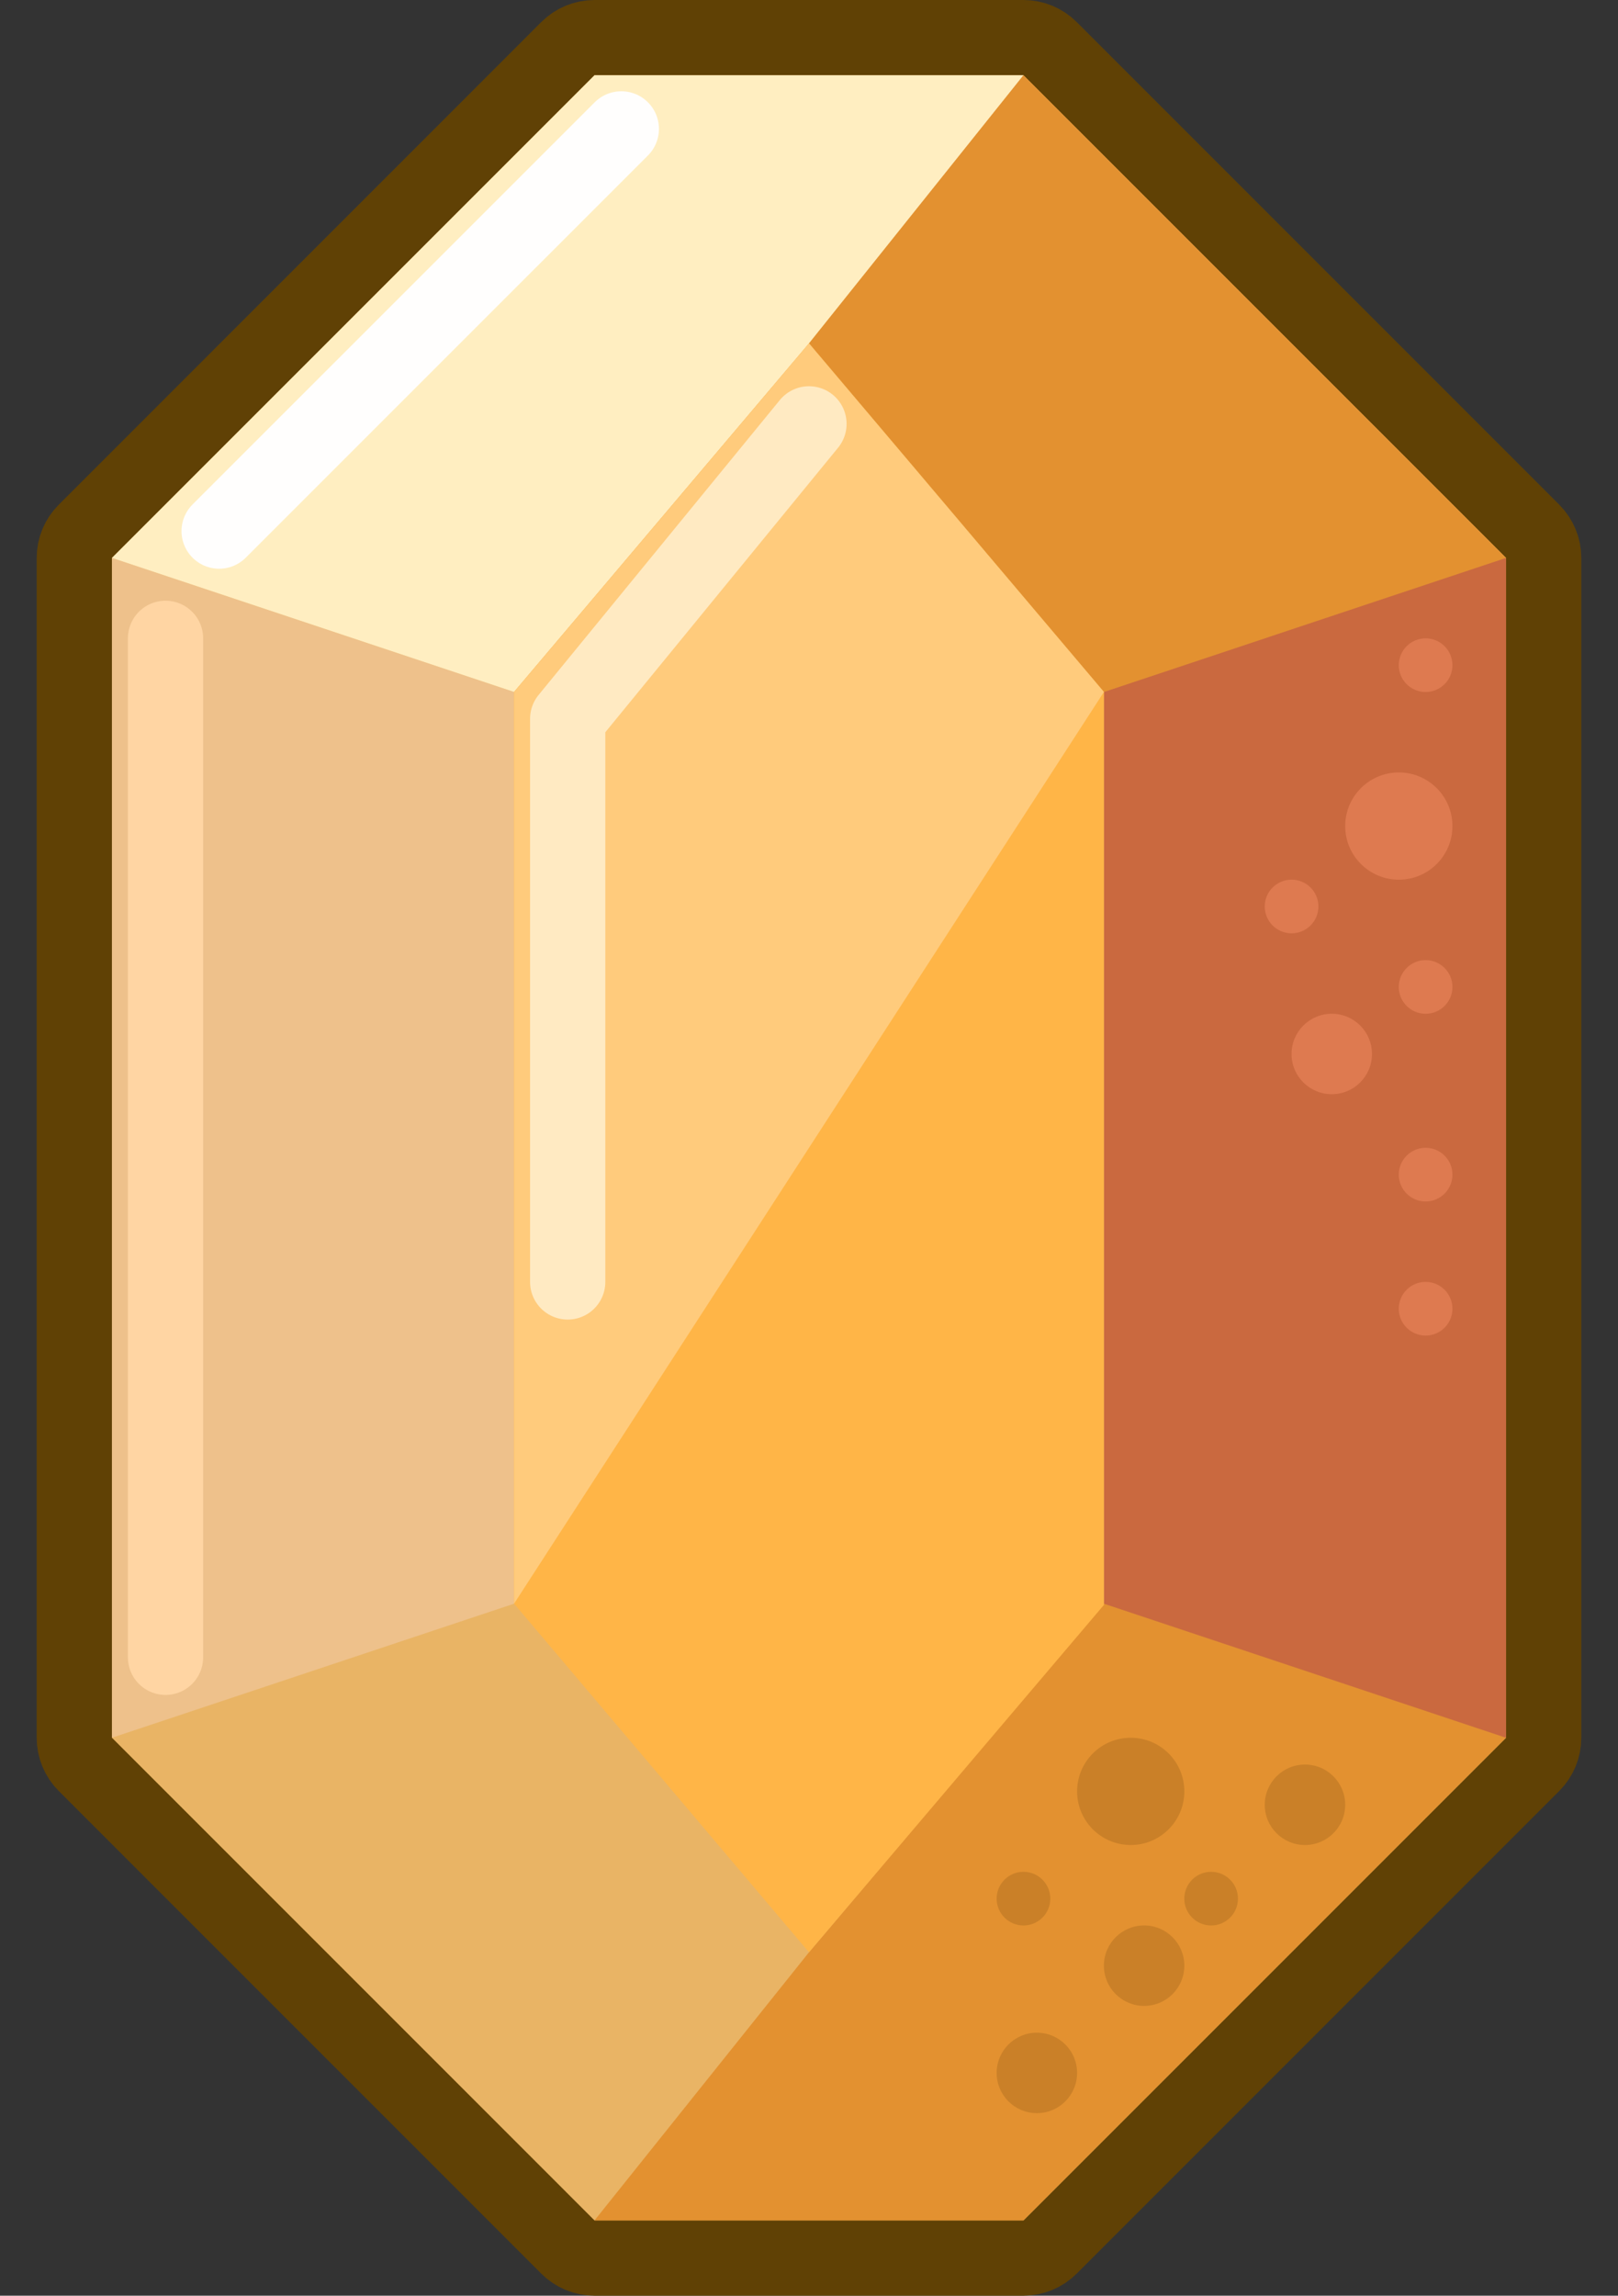 <svg width="43" height="61" viewBox="0 0 43 61" fill="none" xmlns="http://www.w3.org/2000/svg">
<rect x="0" y="0" width="43" height="61" fill="#333333" stroke="none"/>
<path d="M1.975 14.825C1.975 14.56 2.08 14.305 2.268 14.118L15.092 1.293C15.28 1.105 15.534 1 15.8 1L27.2 1C27.465 1 27.719 1.105 27.907 1.293L40.732 14.118C40.919 14.305 41.025 14.56 41.025 14.825L41.025 46.175C41.025 46.44 40.919 46.695 40.732 46.882L27.907 59.707C27.719 59.895 27.465 60 27.2 60L15.8 60C15.534 60 15.28 59.895 15.092 59.707L2.268 46.882C2.08 46.695 1.975 46.44 1.975 46.175L1.975 14.825Z" fill="#E9B465" stroke="#604105" stroke-width="2" stroke-linejoin="round"/>
<path d="M2.975 46.175L2.975 14.825L13.662 18.388L13.662 42.613L2.975 46.175Z" fill="#EEC18B"/>
<path d="M15.8 2L2.975 14.825L13.662 18.387L21.5 9.125L27.2 2L15.8 2Z" fill="#FFEEC1"/>
<path d="M29.337 42.612L21.5 51.875L15.8 59L27.2 59L40.025 46.175L40.025 14.825L27.2 2L21.5 9.125L29.337 18.387L29.337 42.612Z" fill="#E39130"/>
<path d="M40.024 14.825L40.024 46.175L29.337 42.613L29.337 18.388L40.024 14.825Z" fill="#CA693F"/>
<circle cx="37.175" cy="21.95" r="1.425" fill="#DE7A50"/>
<circle cx="35.393" cy="28.006" r="1.069" fill="#DE7A50"/>
<circle cx="37.887" cy="26.225" r="0.713" fill="#DE7A50"/>
<circle cx="34.325" cy="24.087" r="0.713" fill="#DE7A50"/>
<circle cx="37.887" cy="17.675" r="0.713" fill="#DE7A50"/>
<circle cx="37.887" cy="34.775" r="0.713" fill="#DE7A50"/>
<circle cx="37.887" cy="31.212" r="0.713" fill="#DE7A50"/>
<path d="M13.662 18.387L13.662 42.612L21.5 51.875L29.337 42.646L29.337 18.387L21.5 9.125L13.662 18.387Z" fill="#FFB547"/>
<path d="M13.662 42.612L13.662 18.387L21.5 9.125L29.337 18.387L13.662 42.612Z" fill="#FFCB7C"/>
<path d="M21.499 11.263L15.087 19.1V34.063" stroke="#FFEAC2" stroke-width="2" stroke-linecap="round" stroke-linejoin="round"/>
<path d="M4.399 16.962V44.037" stroke="#FFD5A3" stroke-width="2" stroke-linecap="round" stroke-linejoin="round"/>
<path d="M5.824 14.112L16.512 3.425" stroke="#FFFEFD" stroke-width="2" stroke-linecap="round" stroke-linejoin="round"/>
<circle cx="34.681" cy="47.956" r="1.069" fill="#CA8028"/>
<circle cx="27.556" cy="55.081" r="1.069" fill="#CA8028"/>
<circle cx="30.406" cy="52.231" r="1.069" fill="#CA8028"/>
<circle cx="27.2" cy="50.45" r="0.713" fill="#CA8028"/>
<circle cx="32.187" cy="50.45" r="0.713" fill="#CA8028"/>
<circle cx="30.05" cy="47.6" r="1.425" fill="#CA8028"/>
</svg>
